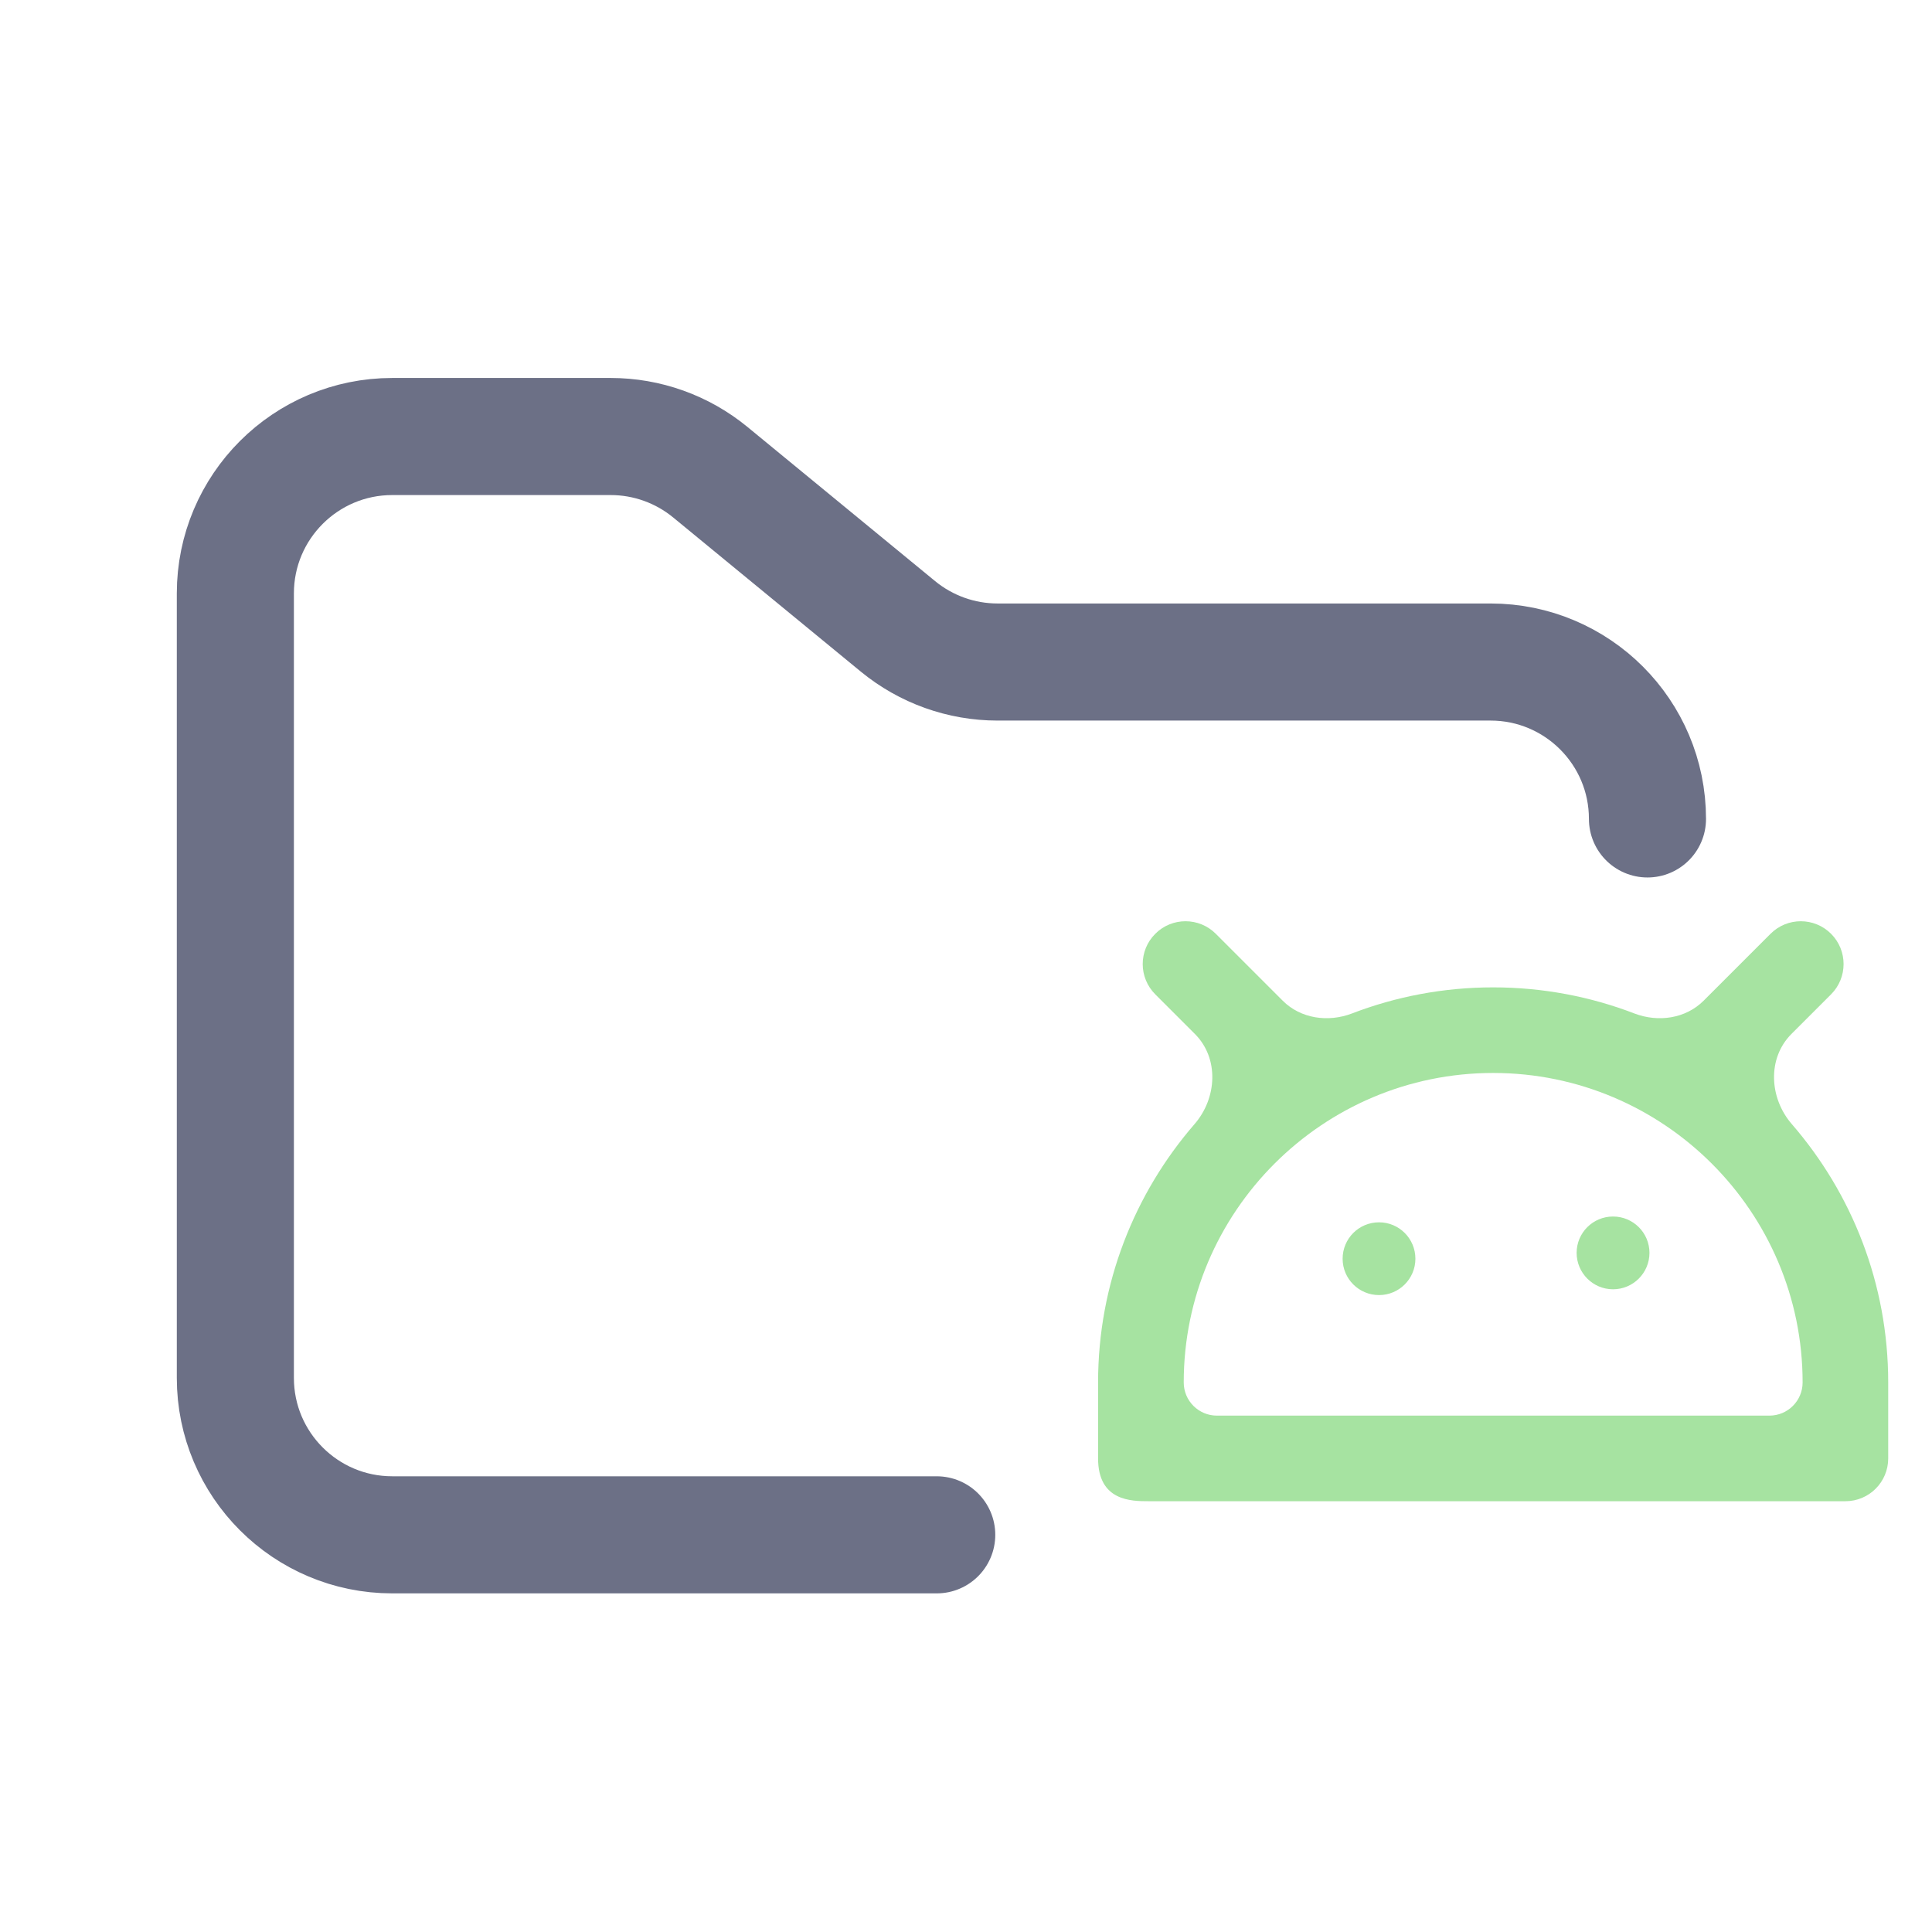 <svg width="33" height="33" viewBox="0 0 33 33" fill="none" xmlns="http://www.w3.org/2000/svg">
<g clip-path="url(#clip0_2_1028)">
<path fill-rule="evenodd" clip-rule="evenodd" d="M31.276 16.984L30.599 17.661C30.184 18.076 30.22 18.756 30.605 19.2C31.631 20.384 32.252 21.927 32.252 23.613V24.911C32.252 25.315 31.925 25.642 31.521 25.642H19.62C19.328 25.642 18.756 25.642 18.756 24.911V23.613C18.756 21.927 19.378 20.384 20.404 19.2C20.789 18.756 20.825 18.076 20.41 17.661L19.733 16.984C19.447 16.698 19.447 16.235 19.733 15.95C20.018 15.664 20.481 15.664 20.767 15.95L21.91 17.093C22.217 17.4 22.686 17.466 23.092 17.311C23.841 17.023 24.655 16.865 25.504 16.865C26.354 16.865 27.168 17.023 27.917 17.311C28.323 17.466 28.791 17.4 29.099 17.093L30.242 15.95C30.528 15.664 30.99 15.664 31.276 15.95C31.561 16.235 31.561 16.698 31.276 16.984ZM20.219 23.613C20.219 23.926 20.473 24.18 20.786 24.18H30.223C30.536 24.18 30.79 23.926 30.79 23.613C30.79 20.698 28.419 18.327 25.504 18.327C22.59 18.327 20.219 20.698 20.219 23.613ZM23.555 22.121C23.898 22.121 24.176 21.843 24.176 21.5C24.176 21.156 23.898 20.878 23.555 20.878C23.211 20.878 22.933 21.156 22.933 21.5C22.933 21.843 23.211 22.121 23.555 22.121ZM28.174 21.4C28.174 21.743 27.895 22.022 27.552 22.022C27.209 22.022 26.93 21.743 26.93 21.4C26.93 21.056 27.209 20.779 27.552 20.779C27.895 20.779 28.174 21.056 28.174 21.4Z" fill="#A6E3A1"/>
<path d="M16 26.216C12.051 26.216 10.649 26.216 6.7 26.216C5.22 26.216 4.02 25.016 4.02 23.536V10.136C4.02 8.656 5.22 7.456 6.7 7.456H10.43C11.051 7.456 11.652 7.671 12.132 8.065L15.338 10.699C15.818 11.093 16.419 11.308 17.04 11.308H25.46C26.94 11.308 28.14 12.508 28.14 13.988" stroke="#6C7086" stroke-width="2" stroke-linecap="round"/>
</g>
<defs>
<clipPath id="clip0_2_1028">
<rect width="32.16" height="32.16" fill="white" transform="translate(0.32 0.756)"/>
</clipPath>
</defs>
</svg>

